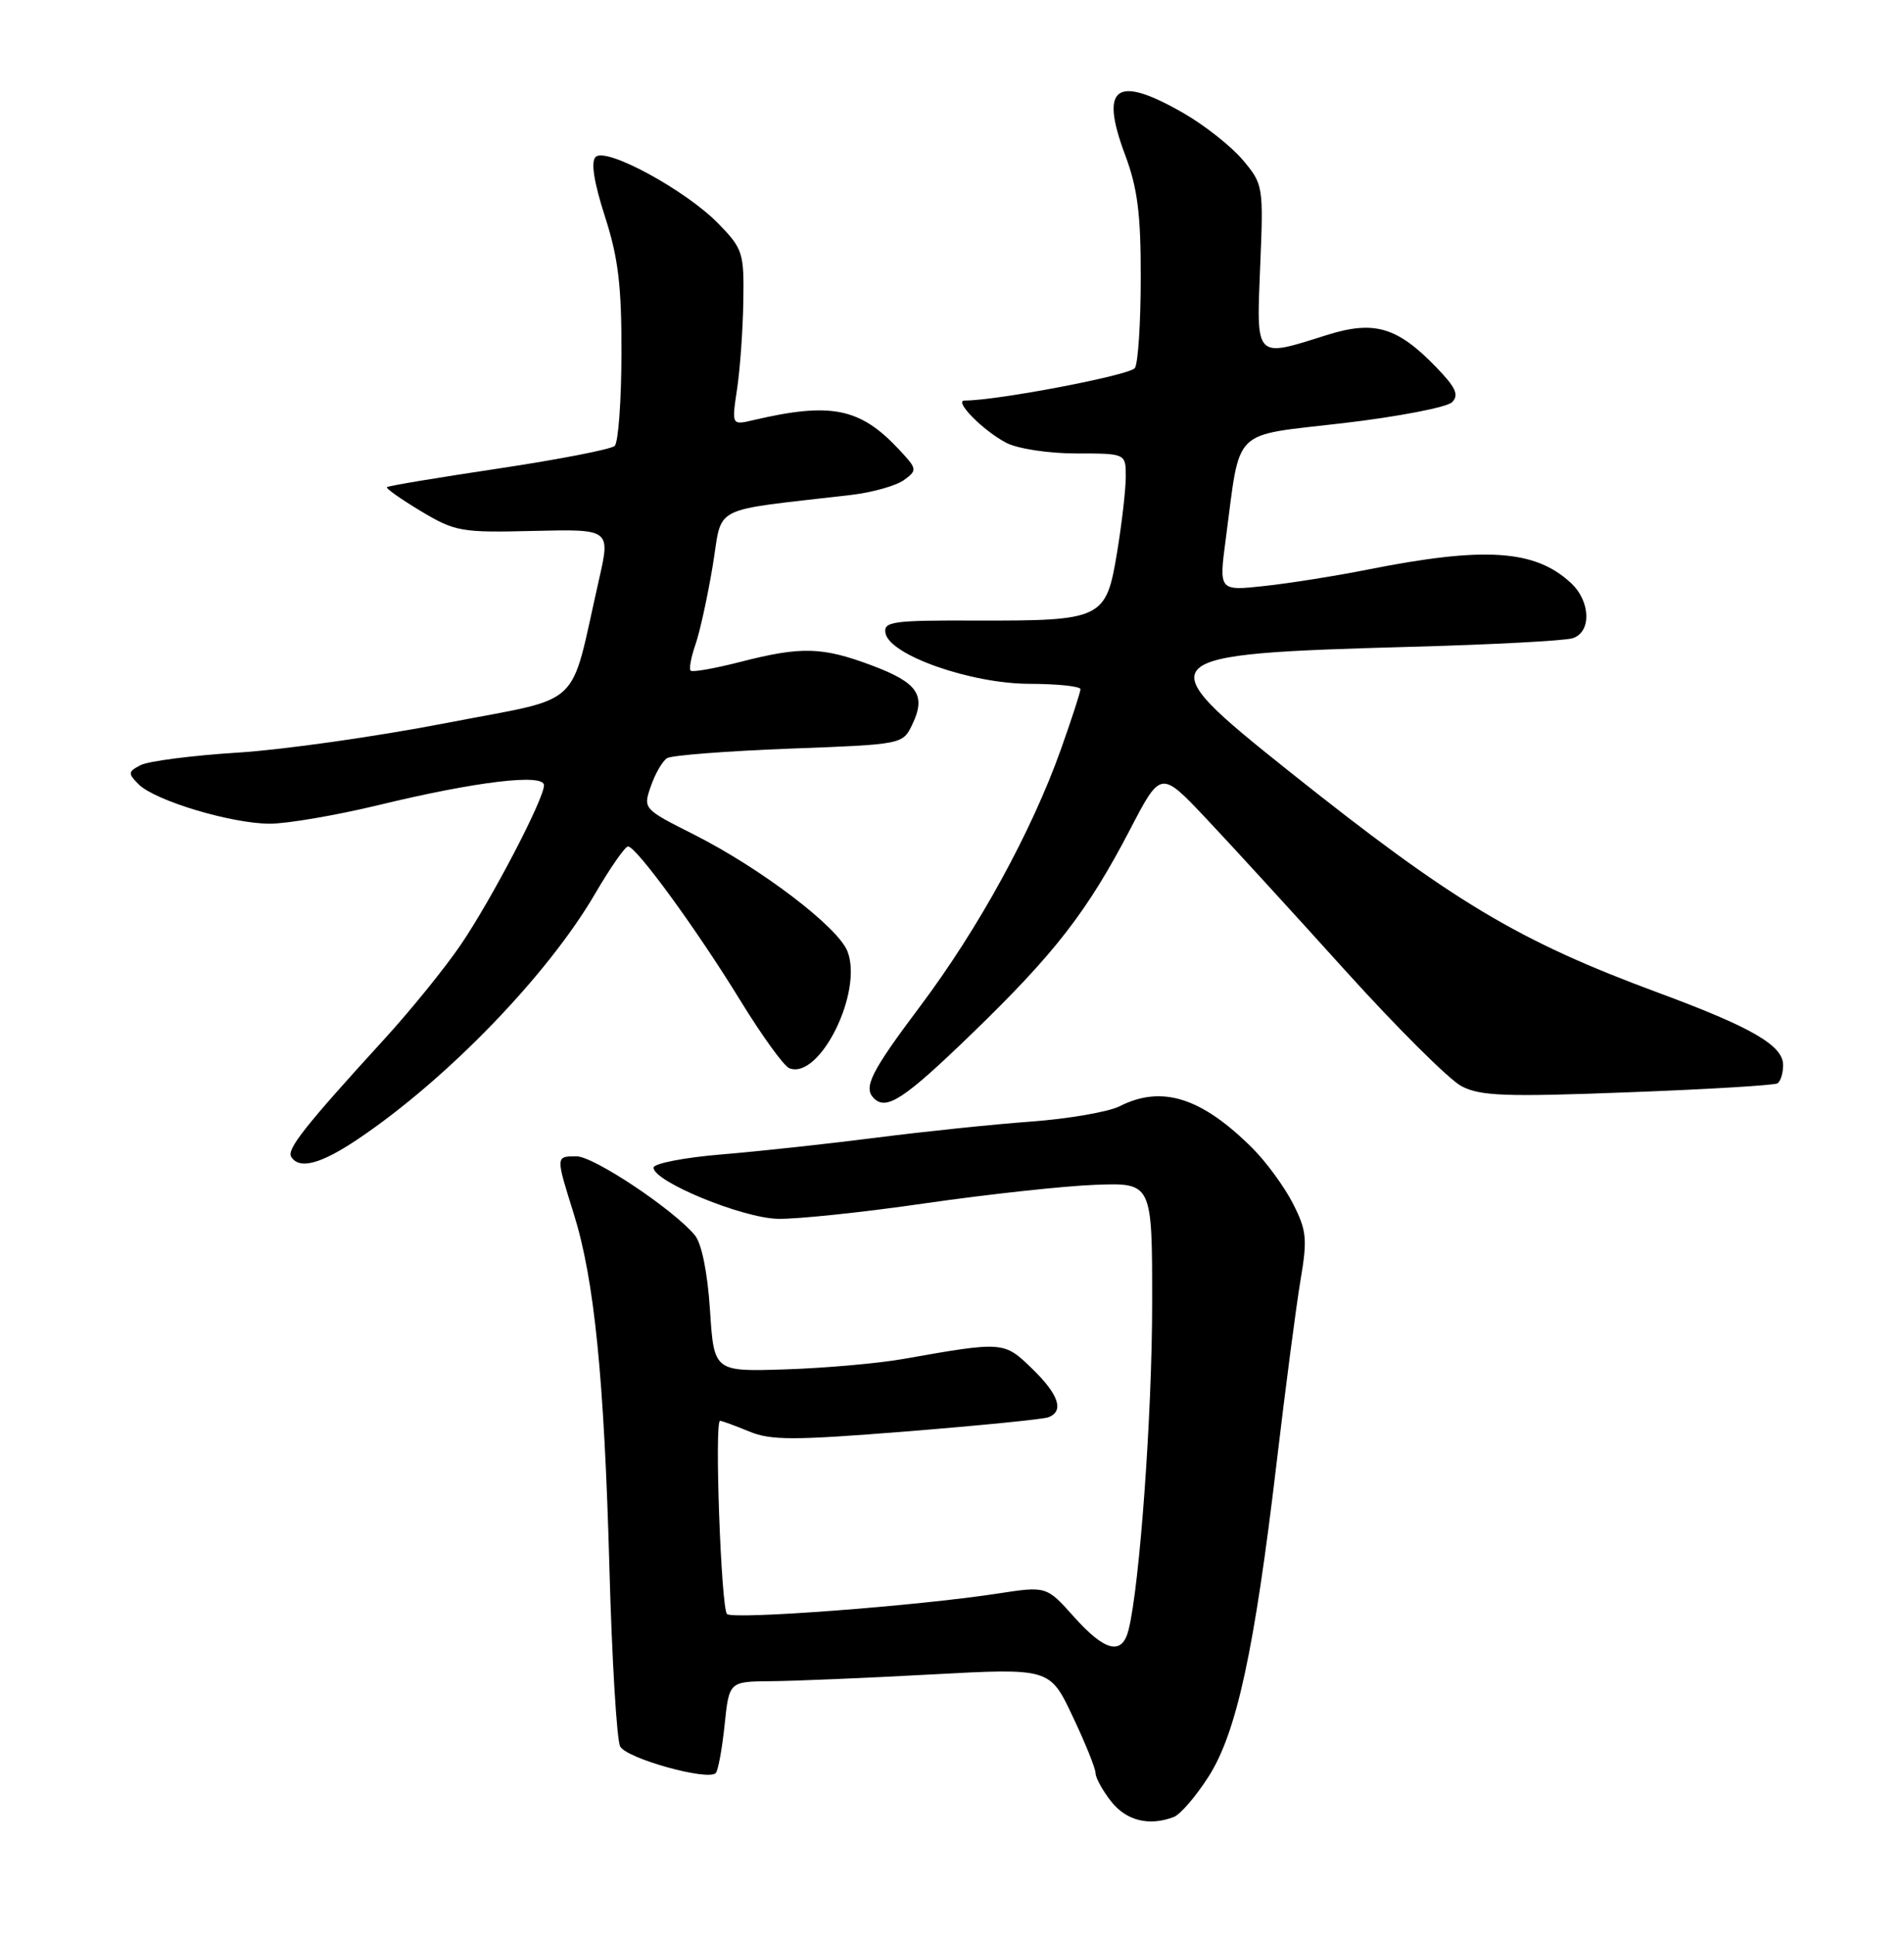 <?xml version="1.0" encoding="UTF-8" standalone="no"?>
<!DOCTYPE svg PUBLIC "-//W3C//DTD SVG 1.1//EN" "http://www.w3.org/Graphics/SVG/1.1/DTD/svg11.dtd" >
<svg xmlns="http://www.w3.org/2000/svg" xmlns:xlink="http://www.w3.org/1999/xlink" version="1.1" viewBox="0 0 252 256">
 <g >
 <path fill="currentColor"
d=" M 155.37 240.41 C 156.22 240.09 158.27 237.70 159.94 235.10 C 163.67 229.29 166.03 218.38 168.97 193.50 C 170.14 183.60 171.56 172.74 172.13 169.37 C 173.05 163.93 172.94 162.80 171.12 159.24 C 170.00 157.04 167.60 153.76 165.80 151.96 C 159.06 145.22 153.79 143.54 148.20 146.37 C 146.72 147.12 141.45 148.03 136.50 148.40 C 131.55 148.76 122.33 149.72 116.00 150.53 C 109.67 151.34 100.45 152.34 95.50 152.75 C 90.55 153.16 86.50 153.95 86.50 154.50 C 86.50 156.34 98.21 161.16 102.95 161.27 C 105.45 161.33 114.25 160.41 122.50 159.21 C 130.75 158.02 140.88 156.92 145.00 156.77 C 152.50 156.50 152.50 156.50 152.49 172.50 C 152.49 187.04 150.84 209.80 149.37 215.66 C 148.51 219.08 146.25 218.53 142.14 213.93 C 138.50 209.86 138.50 209.86 132.00 210.86 C 121.31 212.50 97.00 214.33 96.22 213.56 C 95.44 212.78 94.54 188.00 95.30 188.00 C 95.55 188.00 97.27 188.63 99.13 189.40 C 102.02 190.60 104.99 190.60 120.00 189.40 C 129.62 188.63 138.06 187.79 138.75 187.53 C 140.88 186.73 140.14 184.53 136.59 181.08 C 132.86 177.48 132.83 177.47 119.50 179.82 C 116.20 180.40 109.22 181.02 104.00 181.19 C 94.50 181.50 94.50 181.50 93.97 173.37 C 93.65 168.39 92.87 164.54 91.97 163.45 C 89.17 160.06 78.59 153.00 76.30 153.00 C 73.53 153.00 73.54 152.94 75.94 160.61 C 78.66 169.28 79.96 182.21 80.66 207.50 C 80.99 219.60 81.63 230.21 82.08 231.08 C 82.89 232.67 93.66 235.67 94.73 234.61 C 95.04 234.29 95.57 231.44 95.90 228.27 C 96.50 222.50 96.50 222.50 102.00 222.45 C 105.03 222.43 114.58 222.03 123.22 221.56 C 138.95 220.71 138.95 220.71 141.97 227.11 C 143.64 230.62 145.00 234.00 145.00 234.62 C 145.00 235.23 145.93 236.92 147.07 238.37 C 149.08 240.92 152.10 241.67 155.37 240.41 Z  M 47.51 150.63 C 59.26 142.69 72.45 129.03 78.70 118.36 C 80.74 114.86 82.73 112.00 83.12 112.00 C 84.21 112.00 92.23 123.00 98.00 132.41 C 100.85 137.05 103.76 141.08 104.48 141.35 C 108.48 142.89 114.25 131.28 112.17 125.89 C 110.91 122.65 100.69 114.88 91.80 110.40 C 85.13 107.04 85.10 107.01 86.15 104.01 C 86.72 102.35 87.69 100.69 88.30 100.31 C 88.91 99.94 96.17 99.38 104.44 99.06 C 119.48 98.50 119.48 98.50 120.75 95.85 C 122.60 91.97 121.46 90.32 115.37 88.04 C 108.82 85.59 106.06 85.51 97.99 87.58 C 94.60 88.45 91.64 88.97 91.41 88.74 C 91.18 88.51 91.46 86.98 92.03 85.33 C 92.61 83.69 93.64 79.00 94.32 74.92 C 95.70 66.65 93.64 67.71 112.64 65.49 C 115.46 65.16 118.61 64.27 119.64 63.52 C 121.43 62.21 121.40 62.06 119.00 59.49 C 113.84 53.96 109.98 53.18 99.67 55.60 C 96.84 56.26 96.84 56.26 97.55 51.49 C 97.95 48.87 98.32 43.66 98.38 39.92 C 98.49 33.47 98.32 32.93 95.12 29.63 C 90.82 25.19 80.19 19.41 78.83 20.77 C 78.18 21.42 78.61 24.11 80.06 28.63 C 81.83 34.11 82.28 37.80 82.25 46.84 C 82.24 53.08 81.83 58.55 81.36 59.00 C 80.89 59.45 73.98 60.79 66.00 61.99 C 58.03 63.18 51.37 64.29 51.21 64.46 C 51.04 64.62 53.07 66.05 55.70 67.63 C 60.25 70.35 61.04 70.49 70.65 70.25 C 80.80 70.01 80.80 70.01 79.27 76.73 C 75.28 94.22 77.58 92.07 59.00 95.68 C 49.92 97.44 37.55 99.20 31.50 99.58 C 25.45 99.96 19.66 100.71 18.63 101.23 C 16.93 102.11 16.91 102.33 18.35 103.78 C 20.51 105.94 30.59 108.97 35.69 108.99 C 37.99 108.99 44.45 107.89 50.04 106.54 C 62.99 103.40 72.00 102.32 72.00 103.90 C 72.00 105.72 65.09 118.96 60.99 125.00 C 58.93 128.03 54.38 133.65 50.86 137.50 C 40.37 148.98 37.93 152.07 38.54 153.06 C 39.61 154.80 42.50 154.02 47.51 150.63 Z  M 128.62 136.78 C 139.64 126.12 143.91 120.61 149.57 109.75 C 153.63 101.95 153.63 101.95 159.57 108.23 C 162.83 111.68 171.12 120.74 178.00 128.36 C 184.87 135.97 191.83 142.89 193.45 143.73 C 195.95 145.03 199.33 145.15 215.45 144.53 C 225.93 144.14 234.84 143.60 235.25 143.35 C 235.66 143.09 236.00 142.00 236.00 140.93 C 236.00 138.34 231.89 135.95 219.60 131.40 C 200.83 124.46 192.24 119.30 170.46 101.93 C 151.67 86.94 152.07 86.55 186.89 85.58 C 197.56 85.29 207.12 84.78 208.14 84.45 C 210.65 83.66 210.54 79.58 207.93 77.15 C 203.17 72.72 196.53 72.28 181.00 75.37 C 176.88 76.19 170.76 77.17 167.41 77.53 C 161.32 78.20 161.32 78.20 162.23 71.35 C 164.23 56.33 162.80 57.75 177.77 55.99 C 185.03 55.14 191.51 53.89 192.18 53.22 C 193.14 52.26 192.68 51.27 190.07 48.57 C 184.91 43.24 181.87 42.36 175.58 44.34 C 166.05 47.35 166.28 47.60 166.79 35.22 C 167.23 24.62 167.19 24.38 164.48 21.16 C 162.96 19.36 159.42 16.56 156.61 14.95 C 147.70 9.84 145.51 11.41 148.91 20.49 C 150.56 24.89 151.00 28.34 150.98 36.79 C 150.98 42.68 150.63 48.04 150.21 48.69 C 149.61 49.64 132.01 53.00 127.67 53.00 C 126.17 53.00 130.15 57.02 133.20 58.60 C 134.71 59.38 138.80 60.00 142.45 60.00 C 149.00 60.00 149.00 60.00 149.00 63.06 C 149.00 64.74 148.48 69.28 147.84 73.14 C 146.39 81.92 145.90 82.15 129.18 82.11 C 118.08 82.07 116.90 82.24 117.20 83.79 C 117.76 86.69 128.48 90.46 136.25 90.48 C 139.96 90.49 143.00 90.81 143.00 91.19 C 143.00 91.57 141.83 95.17 140.40 99.19 C 136.54 110.02 129.50 122.87 121.81 133.11 C 115.26 141.84 114.22 143.89 115.67 145.33 C 117.32 146.98 119.71 145.40 128.62 136.78 Z "/>
</g>
</svg>